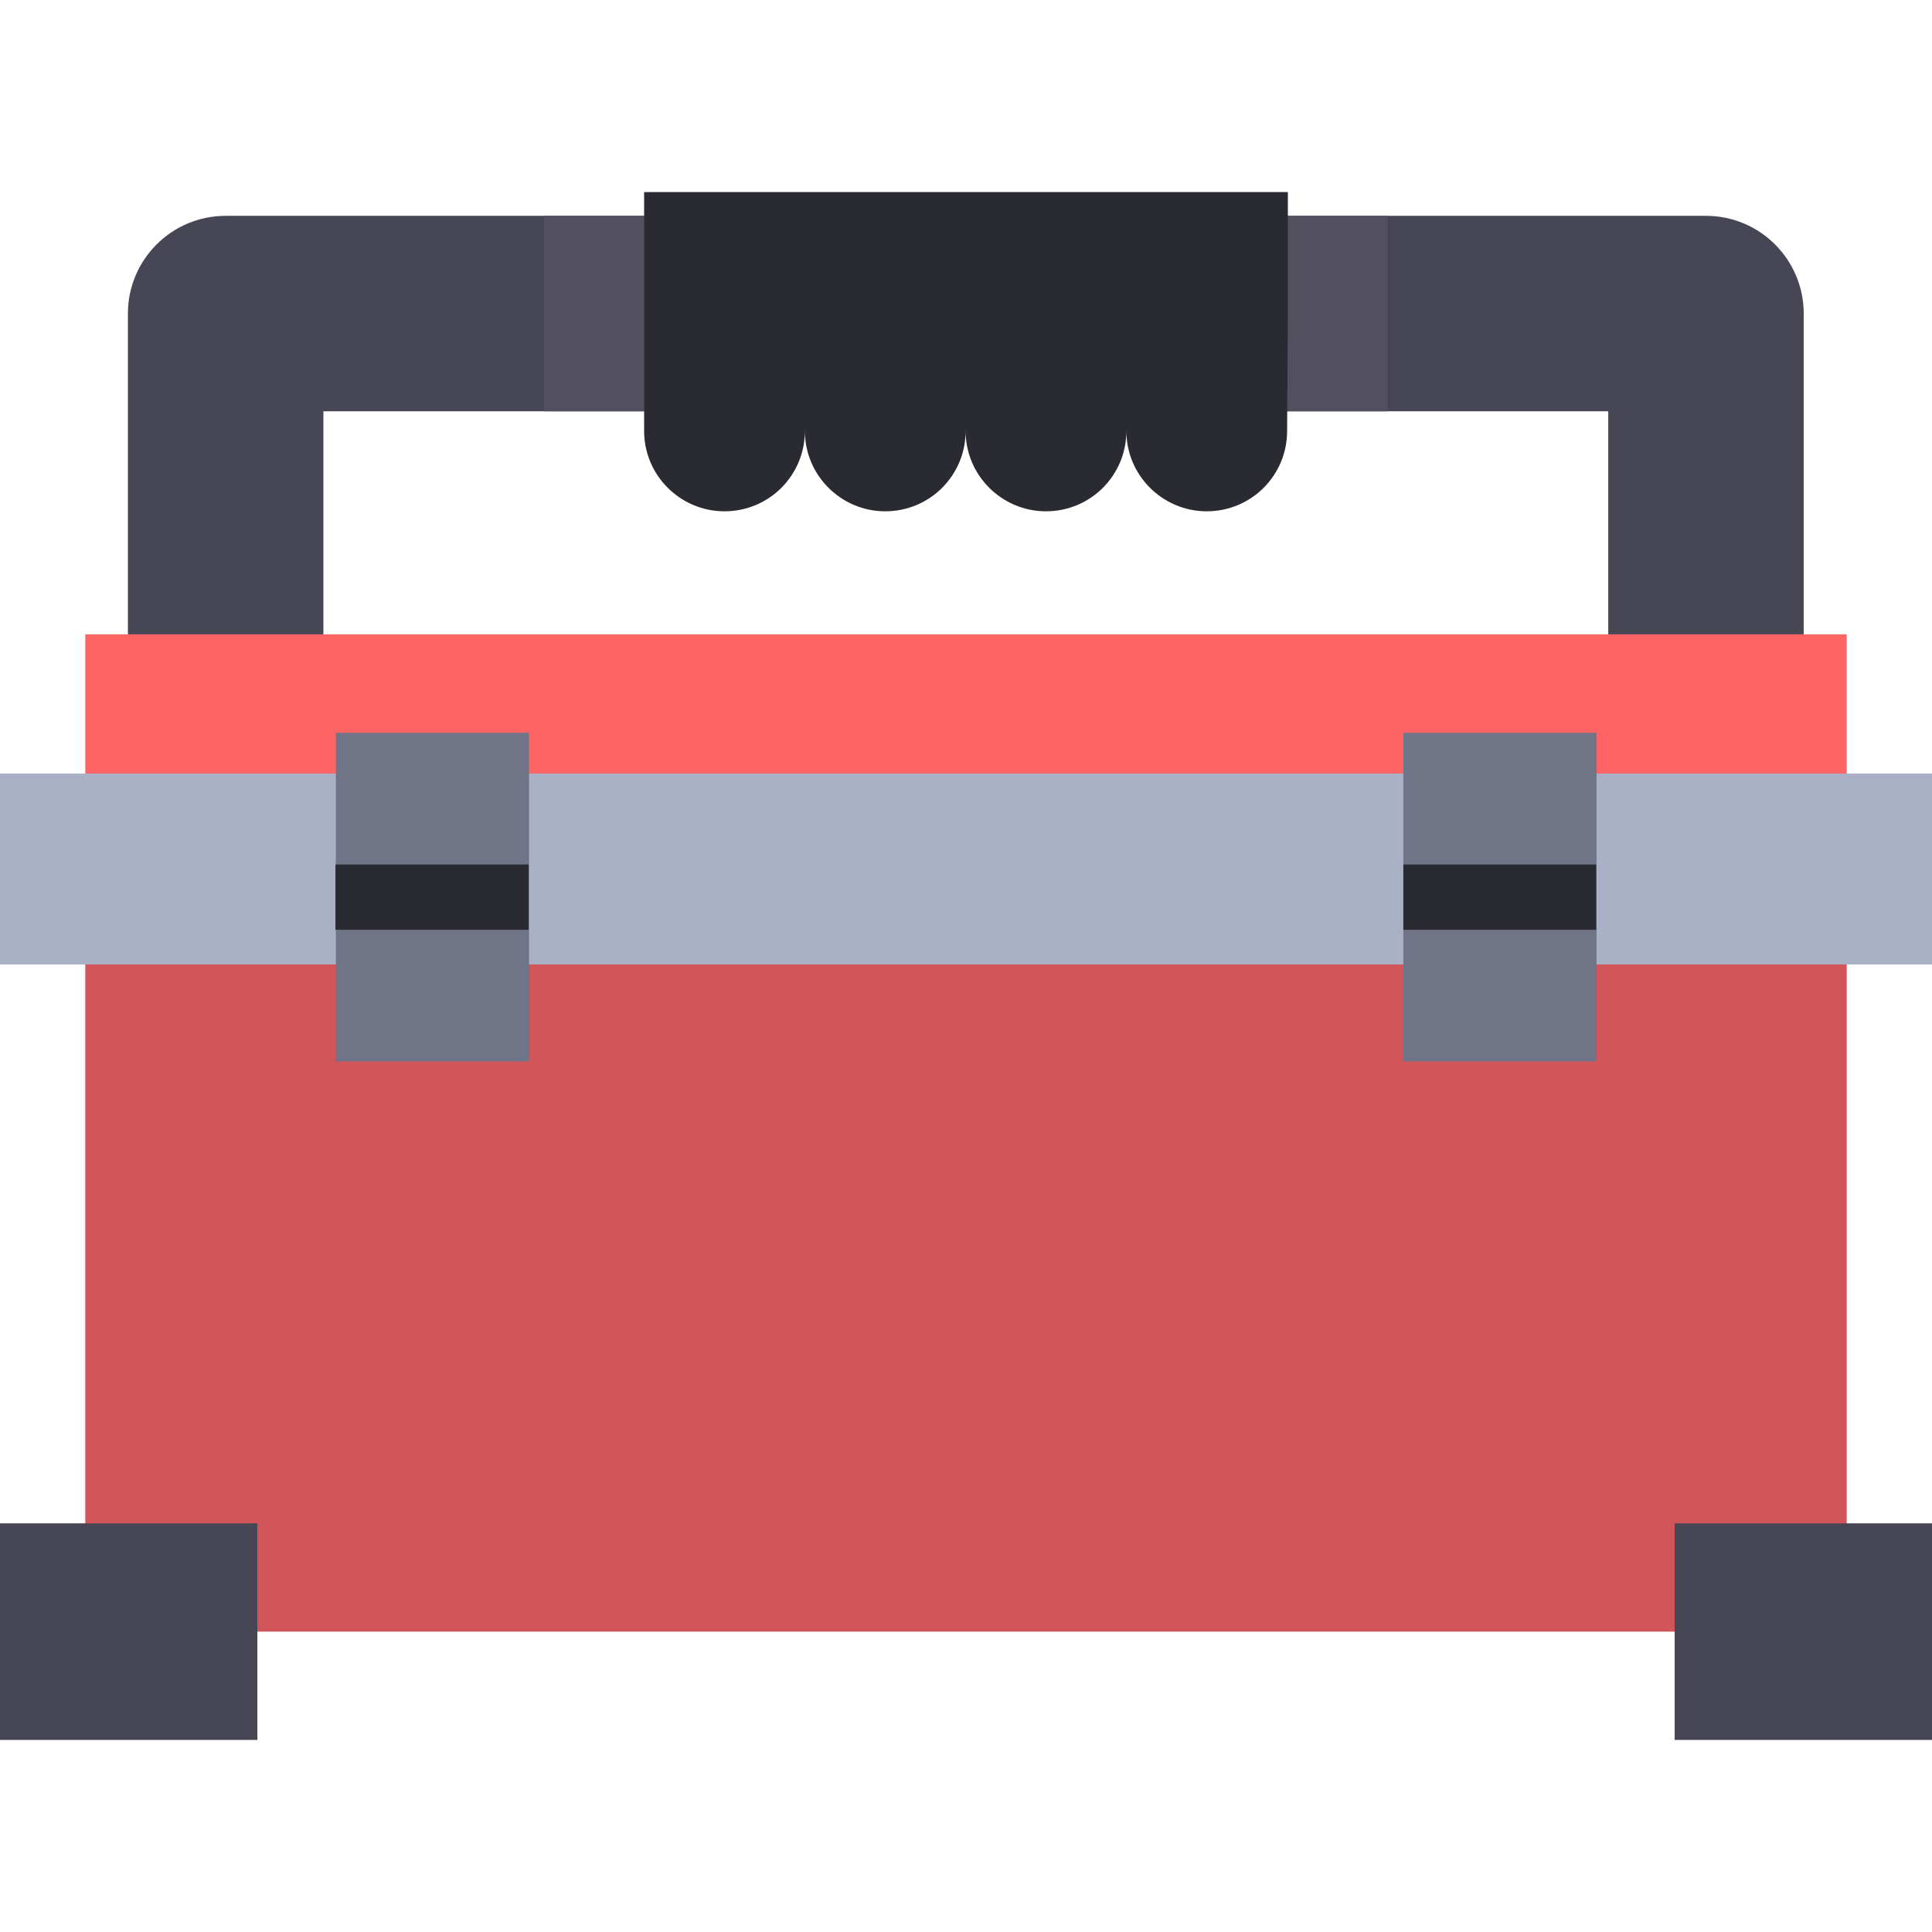 <?xml version="1.0" encoding="utf-8"?>
<!-- Generator: Adobe Illustrator 21.1.0, SVG Export Plug-In . SVG Version: 6.00 Build 0)  -->
<svg version="1.0" id="Layer_1" xmlns="http://www.w3.org/2000/svg" xmlns:xlink="http://www.w3.org/1999/xlink" x="0px" y="0px"
	 width="512px" height="512px" viewBox="0 0 512 512" enable-background="new 0 0 512 512" xml:space="preserve">
<path fill="#464655" d="M85.7,230H33.9V83.1c0-14.3,11.6-25.9,25.9-25.9h392.3c14.3,0,25.9,11.6,25.9,25.9V230h-51.8V109H85.7V230"
	/>
<rect x="22.6" y="230.3" fill="#D2555A" width="466.8" height="202.1"/>
<rect x="144.2" y="57.2" fill="#52505F" enable-background="new    " width="223.5" height="51.8"/>
<path fill="#2A2A33" d="M341.3,81.7V50.9H170.7v30.8v32.5v0h0c0,11.8,9.6,21.3,21.3,21.3l0,0c11.8,0,21.3-9.5,21.3-21.3h0
	c0,11.8,9.6,21.3,21.3,21.3l0,0c11.8,0,21.3-9.5,21.3-21.3h0c0,11.8,9.6,21.3,21.3,21.3l0,0c11.8,0,21.3-9.5,21.3-21.3h0
	c0,11.8,9.6,21.3,21.3,21.3l0,0c11.8,0,21.3-9.5,21.3-21.3h0v0c0,0,0,0,0,0L341.3,81.7L341.3,81.7z"/>
<rect x="22.6" y="168.1" fill="#FF6465" width="466.8" height="50.6"/>
<g>
	<rect y="403.7" fill="#464655" width="68.2" height="57.4"/>
	<rect x="443.8" y="403.7" fill="#464655" width="68.2" height="57.4"/>
</g>
<rect y="205" fill="#AAB1C6" width="512" height="50.6"/>
<rect x="89" y="194.2" fill="#707487" width="51.2" height="87.1"/>
<polygon fill="#2A2A33" points="88.9,246.4 88.9,246.4 140.1,246.4 140.1,229.1 88.9,229.1 88.9,229.1 "/>
<rect x="371.9" y="194.2" fill="#707487" width="51.2" height="87.1"/>
<polygon fill="#2A2A33" points="371.9,246.4 371.9,246.4 423,246.4 423,229.1 371.9,229.1 371.9,229.1 "/>
</svg>
